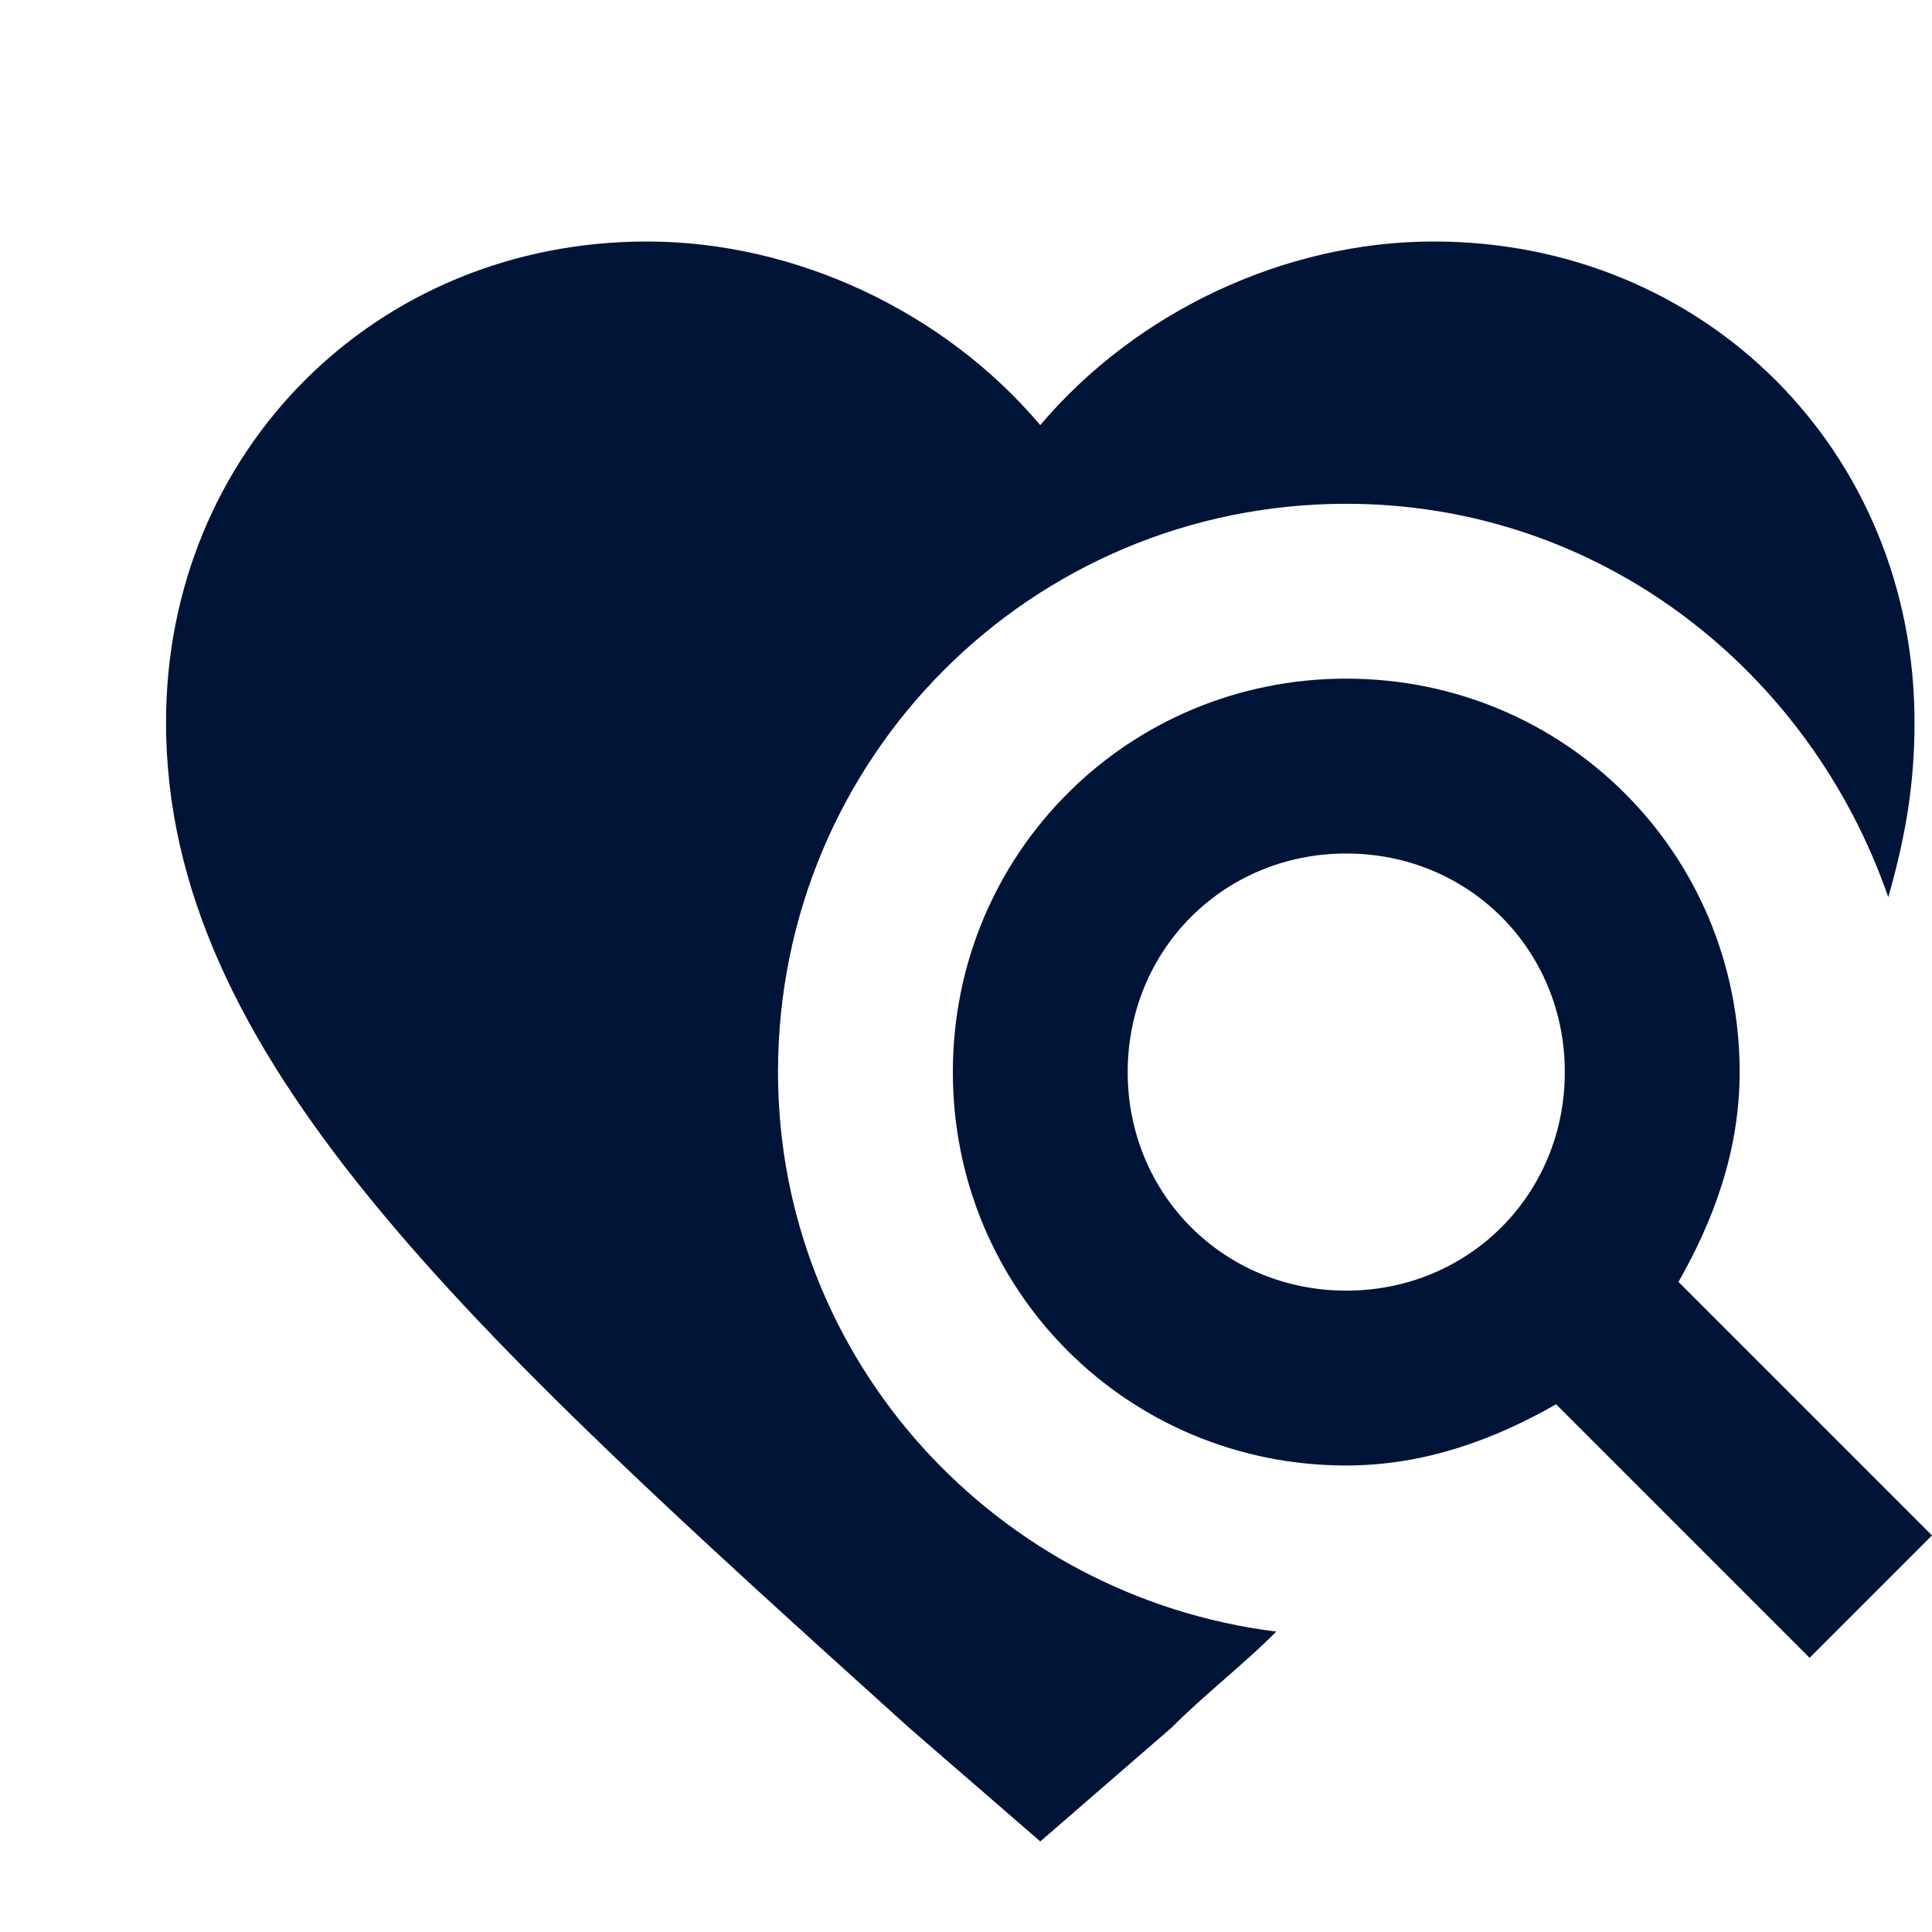 <svg width="128" height="128" viewBox="0 0 128 128" fill="none" xmlns="http://www.w3.org/2000/svg">
<path d="M111.203 84.929C113.52 80.874 115.257 76.24 115.257 71.027C115.257 56.547 103.673 44.962 89.193 44.962C74.713 44.962 63.129 56.547 63.129 71.027C63.129 85.508 74.713 97.093 89.193 97.093C94.406 97.093 99.04 95.355 103.094 93.038L119.891 109.836L128 101.727L111.203 84.929ZM89.193 85.508C81.084 85.508 74.713 79.137 74.713 71.027C74.713 62.918 81.084 56.547 89.193 56.547C97.302 56.547 103.673 62.918 103.673 71.027C103.673 79.137 97.302 85.508 89.193 85.508ZM84.559 108.098C82.243 110.415 79.926 112.153 77.609 114.47L68.921 122L60.233 114.47C30.693 87.825 11 69.869 11 47.858C11 29.902 24.901 16 42.856 16C52.703 16 62.55 20.634 68.921 28.164C75.292 20.634 85.139 16 94.985 16C112.941 16 126.842 29.902 126.842 47.858C126.842 51.913 126.262 55.388 125.104 59.443C119.891 44.383 105.99 33.377 89.193 33.377C68.342 33.377 51.545 50.175 51.545 71.027C51.545 90.142 66.025 105.781 84.559 108.098Z" fill="#001438"/>
</svg>
